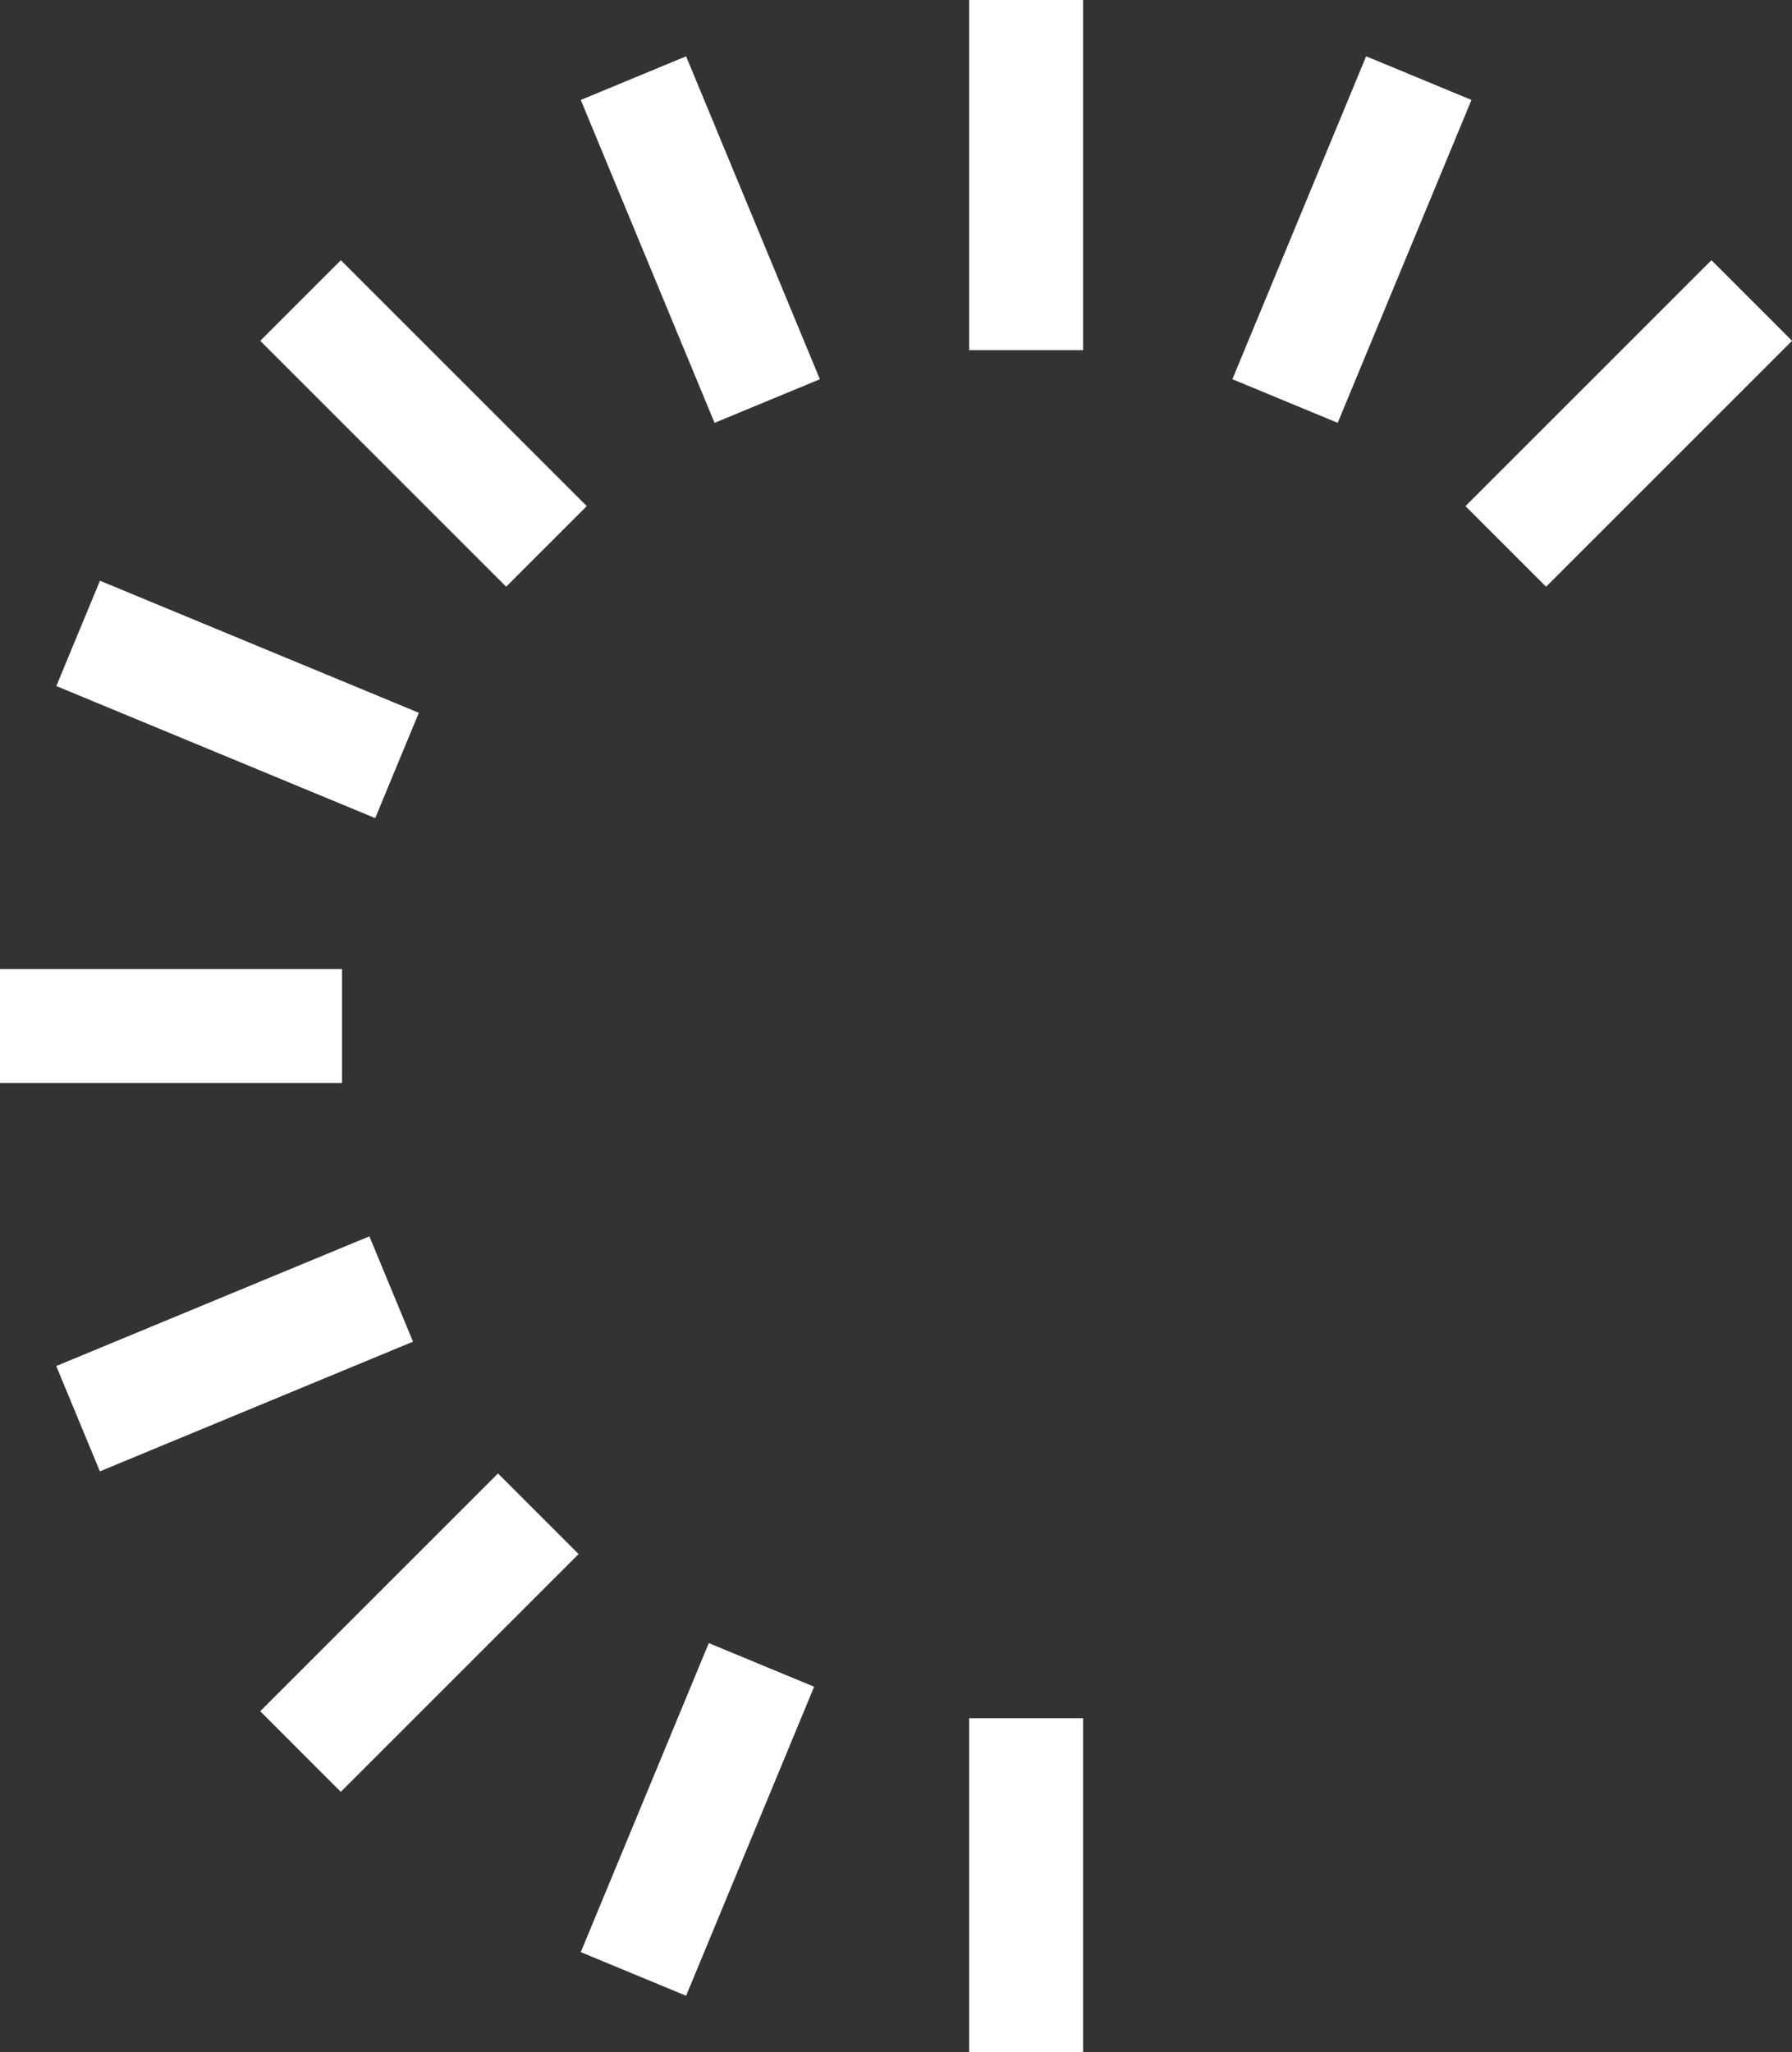 <svg xmlns="http://www.w3.org/2000/svg" viewBox="0 0 110.022 126">
  <rect x="0" y="0" width="110.022" height="126" fill="#333333" stroke="none"/>
  <defs>
    <style>
      .cls-1 {
        fill: #fff;
      }
    </style>
  </defs>
  <path id="Pfad_2" data-name="Pfad 2" class="cls-1" d="M1545.5-1040h-7v-20.5h7v20.5Zm-24.376-3.456h0l-6.467-2.679,7.86-18.975,6.467,2.679-7.859,18.974Zm-21.2-12.522h0l-4.948-4.949,14.6-14.6,4.949,4.949-14.6,14.6Zm-14.792-19.679h0l-2.679-6.466,19.225-7.963,2.679,6.468-19.224,7.963ZM1500-1099.5h-21v-7h21v7Zm2.035-16.266h0l-19.577-8.109,2.679-6.467,19.578,8.109-2.678,6.467Zm71.889-14.208h0l-4.949-4.949,15.1-15.1,4.949,4.949-15.1,15.1Zm-63.847,0h0l-15.1-15.1,4.949-4.949,15.1,15.1-4.948,4.949Zm51.053-10.063h0l-6.467-2.678,8.213-19.828,6.467,2.679-8.213,19.827Zm-38.26,0h0l-8.213-19.826,6.467-2.679,8.213,19.828-6.466,2.678Zm22.63-4.463h-7V-1166h7v21.5Z" transform="translate(-1479 1166)"/>
</svg>
